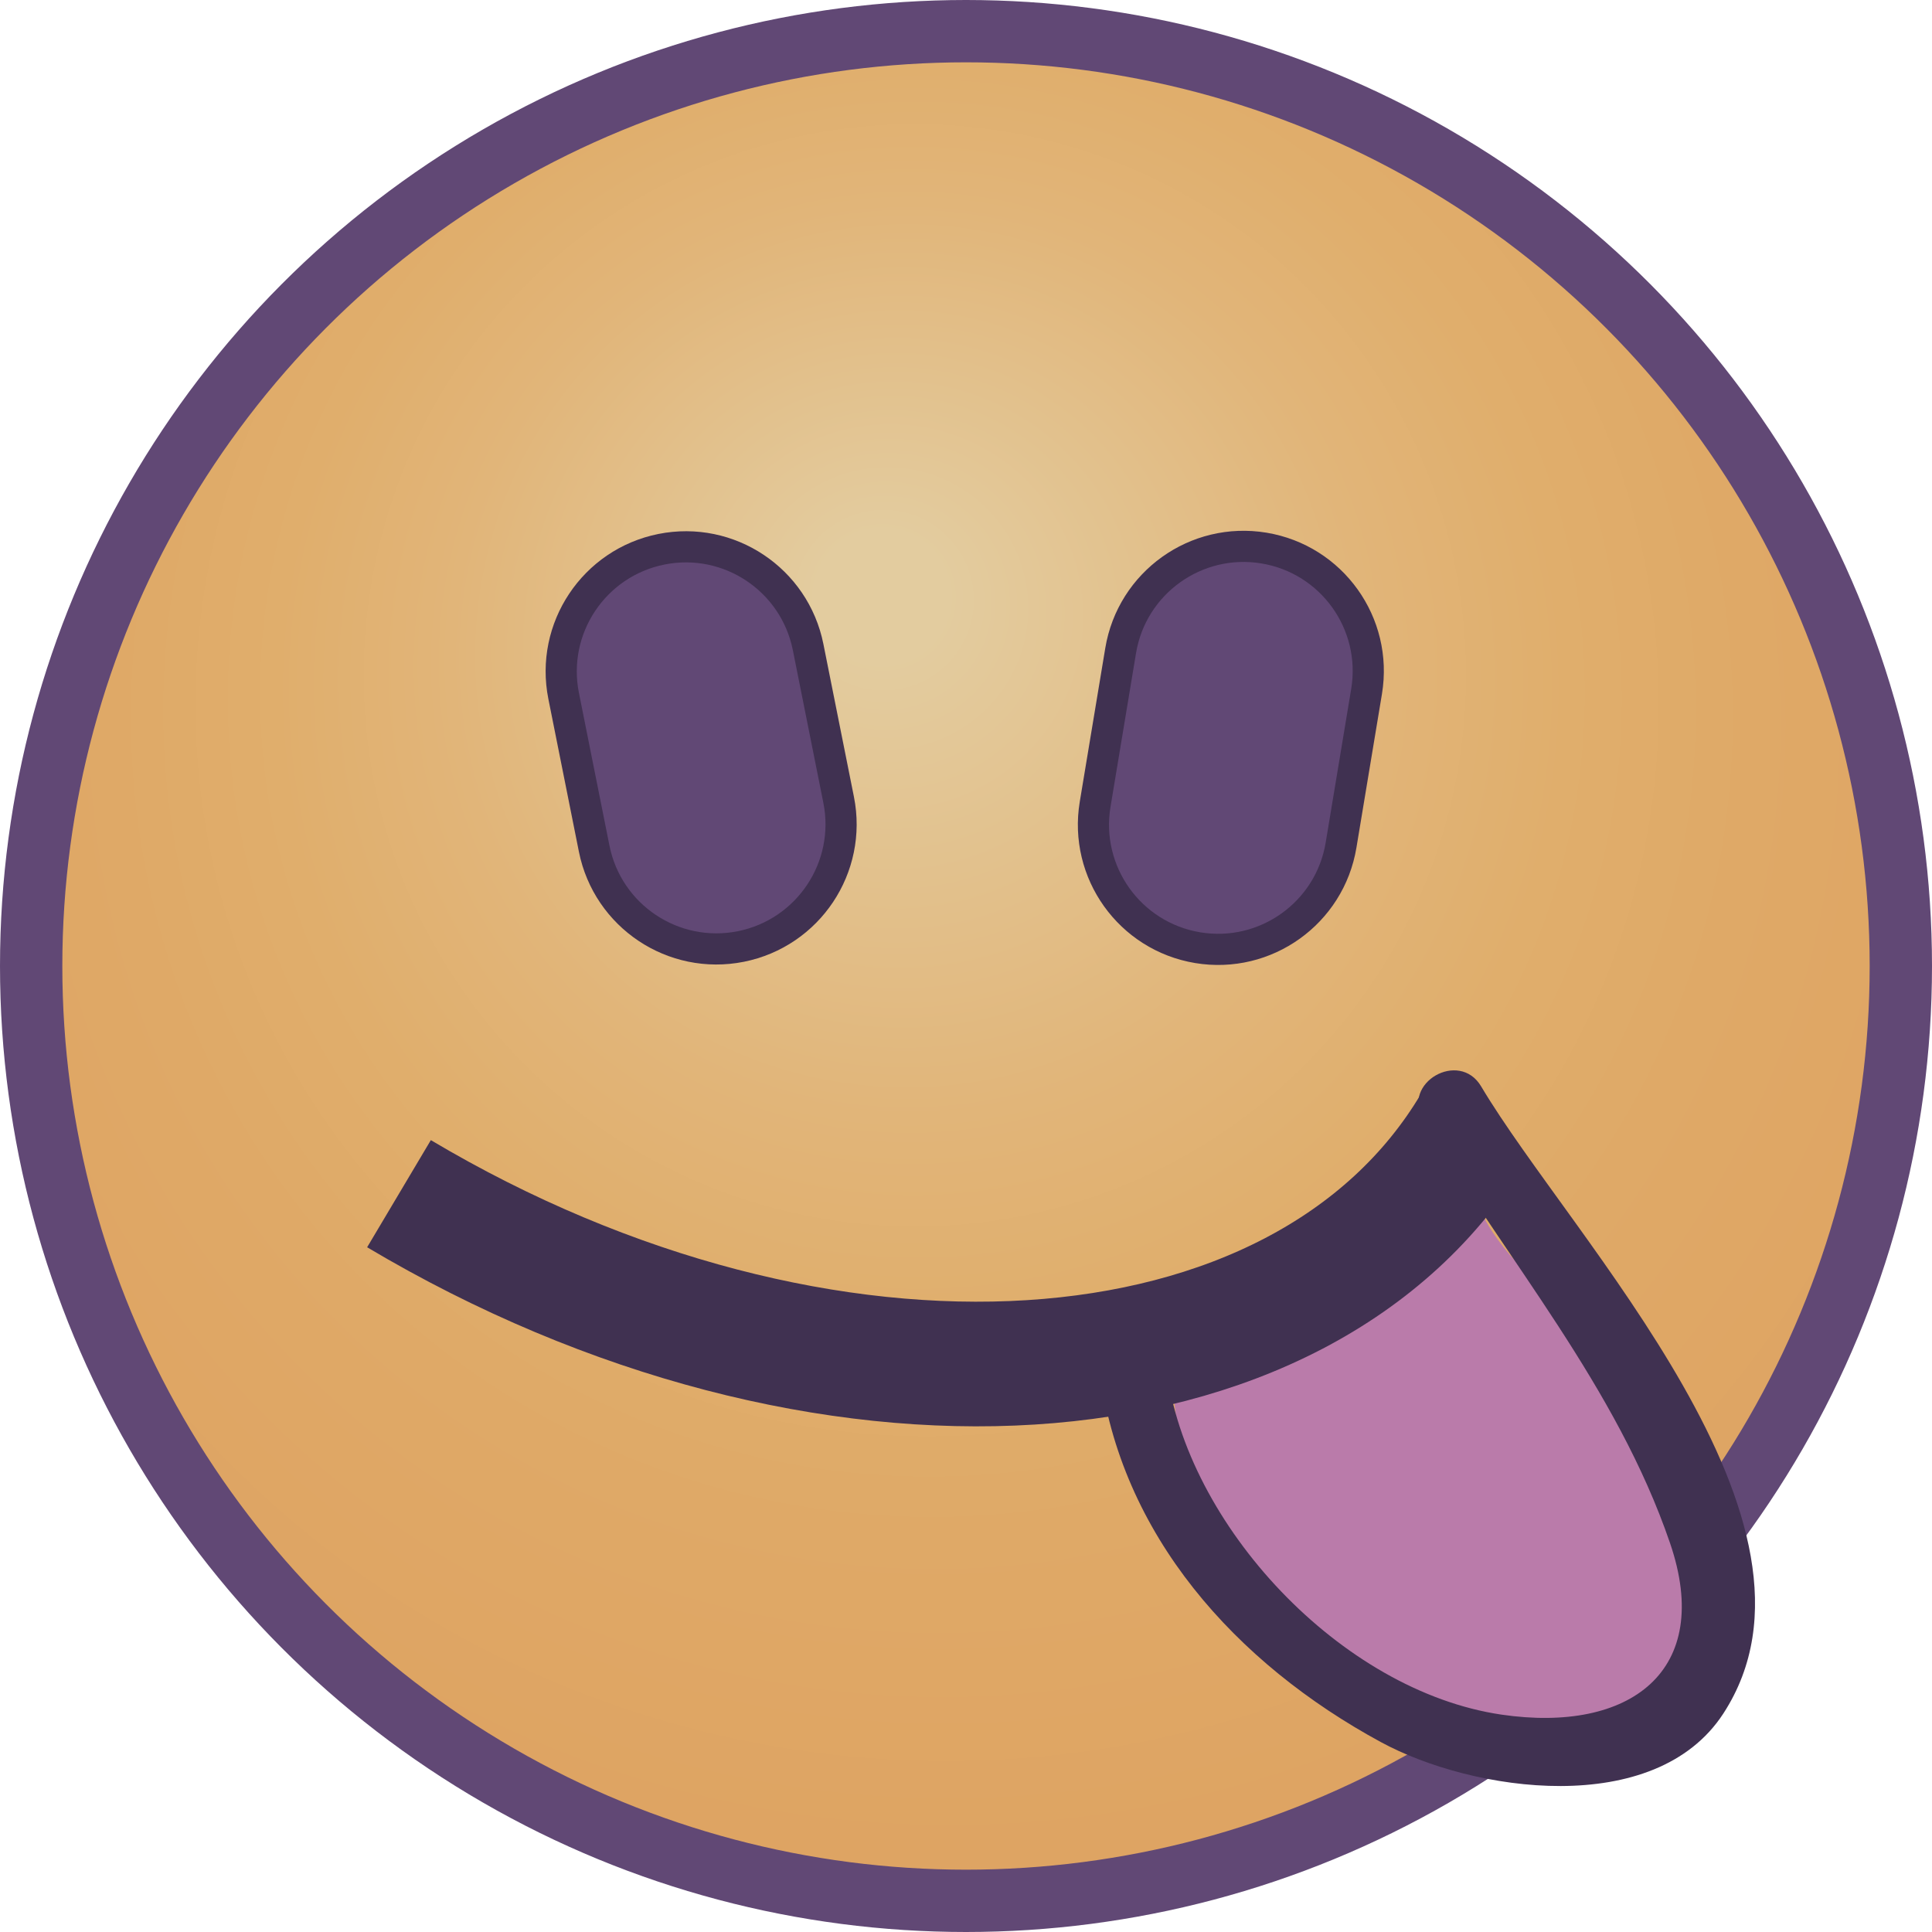 <?xml version="1.0" encoding="utf-8"?>
<!-- Generator: Adobe Illustrator 16.0.3, SVG Export Plug-In . SVG Version: 6.00 Build 0)  -->
<!DOCTYPE svg PUBLIC "-//W3C//DTD SVG 1.1//EN" "http://www.w3.org/Graphics/SVG/1.1/DTD/svg11.dtd">
<svg version="1.1" xmlns="http://www.w3.org/2000/svg" xmlns:xlink="http://www.w3.org/1999/xlink" x="0px" y="0px" width="14px"
	 height="14px" viewBox="0 0 62 62" enable-background="new 0 0 62 62" xml:space="preserve">
<g id="Layer_1">
	<radialGradient id="SVGID_1_" cx="30.781" cy="25.081" r="38.61" fx="28.158" fy="18.79" gradientUnits="userSpaceOnUse">
		<stop  offset="0.054" style="stop-color:#E3CC9F"/>
		<stop  offset="0.096" style="stop-color:#E3C99A"/>
		<stop  offset="0.38" style="stop-color:#E1B579"/>
		<stop  offset="0.536" style="stop-color:#E0AE6C"/>
		<stop  offset="0.68" style="stop-color:#DFA967"/>
		<stop  offset="1" style="stop-color:#DEA261"/>
	</radialGradient>
	<circle fill="url(#SVGID_1_)" stroke="#614875" stroke-width="2" stroke-miterlimit="10" cx="31" cy="31" r="30"/>
</g>
<g id="Layer_2" display="none">
	<radialGradient id="SVGID_2_" cx="31.223" cy="45.235" r="16.057" gradientUnits="userSpaceOnUse">
		<stop  offset="0.054" style="stop-color:#755096"/>
		<stop  offset="0.197" style="stop-color:#755096"/>
		<stop  offset="0.419" style="stop-color:#755096"/>
		<stop  offset="0.495" style="stop-color:#714E8F"/>
		<stop  offset="0.762" style="stop-color:#654A7C"/>
		<stop  offset="0.947" style="stop-color:#614875"/>
	</radialGradient>
	<path display="inline" fill="url(#SVGID_2_)" stroke="#403151" stroke-miterlimit="10" d="M52.445,39.71C45,47,38,55,27,53
		c-8-2-13-8-17-14C24,42,39,33,52.445,39.71L52.445,39.71z"/>
</g>
<g id="Layer_23">
	<path fill="#BA7BAA" d="M51.802,43.254c-0.282-0.294-0.585-0.562-0.902-0.817c-1.393-1.055-2.785-2.175-3.502-3.818
		c-0.215-0.491-0.395-0.963-0.515-1.436c-0.142-0.016-0.284-0.031-0.432-0.032c-1.233-0.01-2.363,1.297-1.929,2.531
		c0.015,0.043,0.037,0.079,0.053,0.121c-0.629,0.107-1.211,0.475-1.484,1.107c-1.153-0.445-2.178,0.488-2.392,1.605
		c-0.891-0.226-1.798,0.256-2.259,0.979c-0.354-0.244-0.757-0.337-1.154-0.323c0.101,0.243,0.184,0.495,0.234,0.763
		c0.215,1.142,0.301,2.238,0.322,3.39c0.002,0.124,0.023,0.291,0.048,0.446c0.314,0.717,0.438,1.479,0.42,2.228
		c2.011,2.527,4.431,4.771,7.471,5.627c3.133,0.882,7.438,0.358,8.627-3.124c0.649-1.898,0.176-4.214-0.554-6.332
		C52.783,45.505,52.098,44.437,51.802,43.254z"/>
</g>
<g id="Layer_5" display="none">
	<path display="inline" fill="none" stroke="#403151" stroke-width="4" stroke-miterlimit="10" d="M13.805,38.13
		c5.513,9.27,20.949,10.243,34.513,2.177"/>
</g>
<g id="Layer_22">
</g>
<g id="Layer_20">
	<path fill="#403151" d="M47.531,34.863c-0.703-1.184-2.567-0.111-1.86,1.077c2.688,4.519,6.199,8.542,7.923,13.582
		c1.407,4.112-1.291,6.104-5.406,5.503c-5.161-0.756-10.133-6.1-10.754-11.11c-0.167-1.347-2.324-1.364-2.153,0
		c0.66,5.341,4.379,9.466,9.033,11.991c2.947,1.601,8.791,2.464,10.99-0.917C59.296,48.85,50.442,39.76,47.531,34.863z"/>
</g>
<g id="Layer_5_copy_4">
	<path fill="none" stroke="#403151" stroke-width="4" stroke-miterlimit="10" d="M47.318,36.13
		c-5.514,9.27-20.949,10.243-34.514,2.177"/>
</g>
<g id="Layer_21">
</g>
<g id="Layer_5_copy" display="none">
	<path display="inline" fill="none" stroke="#403151" stroke-width="4" stroke-miterlimit="10" d="M48.318,48.772
		c-5.514-9.27-20.949-10.243-34.514-2.177"/>
</g>
<g id="Layer_3" display="none">
	<path display="inline" fill="#614875" stroke="#403151" stroke-miterlimit="10" d="M27.229,28.594
		c0.188-0.873,0.313-1.785,0.313-2.752c0-5.235-2.829-9.479-6.319-9.479c-3.49,0-6.319,4.244-6.319,9.479
		c0,1.129,0.156,2.193,0.405,3.191c0.111,0.063,0.216,0.131,0.319,0.202c0.1-0.021,0.2-0.042,0.301-0.063
		c0.06-0.039,0.118-0.08,0.181-0.116c0.121-0.19,0.254-0.371,0.399-0.544c0-0.001,0.001-0.002,0.002-0.003
		c0.044-0.054,0.076-0.116,0.123-0.168c0.159-0.414,0.348-0.813,0.612-1.163c0.785-1.19,2.111-2.028,3.978-2.028
		c1.866,0,3.192,0.838,3.977,2.027c0.233,0.31,0.41,0.656,0.563,1.015c0.11,0.142,0.213,0.288,0.306,0.442
		c0.104,0.097,0.21,0.192,0.301,0.301c0.134,0.069,0.271,0.131,0.401,0.209c0.023-0.002,0.047-0.002,0.071-0.004
		c0.087-0.043,0.174-0.084,0.261-0.127C27.14,28.873,27.182,28.732,27.229,28.594z"/>
</g>
<g id="Layer_3_copy" display="none">
	<path display="inline" fill="#614875" stroke="#403151" stroke-miterlimit="10" d="M47.23,28.594
		c0.186-0.873,0.313-1.785,0.313-2.752c0-5.235-2.83-9.479-6.32-9.479s-6.319,4.244-6.319,9.479c0,1.129,0.156,2.193,0.405,3.191
		c0.111,0.063,0.217,0.131,0.319,0.202c0.101-0.021,0.2-0.042,0.301-0.063c0.06-0.039,0.118-0.08,0.181-0.116
		c0.121-0.19,0.254-0.371,0.398-0.544c0.001-0.001,0.002-0.002,0.002-0.003c0.045-0.054,0.076-0.116,0.123-0.168
		c0.159-0.414,0.348-0.813,0.613-1.163c0.785-1.19,2.11-2.028,3.977-2.028c1.867,0,3.191,0.838,3.977,2.027
		c0.234,0.31,0.411,0.656,0.563,1.015c0.11,0.142,0.212,0.288,0.306,0.442c0.104,0.097,0.21,0.192,0.301,0.301
		c0.134,0.069,0.271,0.131,0.401,0.209c0.023-0.002,0.048-0.002,0.071-0.004c0.086-0.043,0.174-0.084,0.261-0.127
		C47.14,28.873,47.182,28.732,47.23,28.594z"/>
</g>
<g id="Layer_7">
	<path fill="#614875" stroke="#403151" stroke-miterlimit="10" d="M26.913,25.667c0.433,2.166-0.972,4.273-3.138,4.707l0,0
		c-2.166,0.433-4.273-0.972-4.707-3.138l-0.98-4.903c-0.433-2.166,0.972-4.273,3.138-4.707l0,0c2.166-0.433,4.273,0.972,4.707,3.138
		L26.913,25.667z"/>
</g>
<g id="Layer_7_copy">
	<path fill="#614875" stroke="#403151" stroke-miterlimit="10" d="M43.036,27.121c-0.361,2.179-2.422,3.653-4.601,3.291l0,0
		c-2.18-0.362-3.652-2.422-3.291-4.601l0.819-4.932c0.361-2.179,2.422-3.653,4.601-3.291l0,0c2.18,0.362,3.652,2.422,3.291,4.601
		L43.036,27.121z"/>
</g>
<g id="Layer_7_copy_3" display="none">
	<path display="inline" fill="#614875" stroke="#403151" stroke-miterlimit="10" d="M26.502,26.496
		c0.002,2.209-1.787,4.002-3.996,4.004l0,0c-2.209,0.002-4.001-1.787-4.004-3.996l-0.005-5c-0.002-2.209,1.787-4.002,3.996-4.004
		l0,0c2.209-0.002,4.001,1.787,4.004,3.996L26.502,26.496z"/>
</g>
<g id="Layer_7_copy_2" display="none">
	<path display="inline" fill="#614875" stroke="#403151" stroke-miterlimit="10" d="M43.494,26.508
		c-0.004,2.209-1.799,3.997-4.007,3.992l0,0c-2.21-0.004-3.996-1.799-3.992-4.008l0.01-5c0.005-2.209,1.799-3.997,4.008-3.992l0,0
		c2.21,0.004,3.996,1.799,3.992,4.008L43.494,26.508z"/>
</g>
<g id="Layer_7_copy_5" display="none">
	<path display="inline" fill="#614875" stroke="#403151" stroke-miterlimit="10" d="M44.46,25.724
		c-0.003,1.526-2.236,2.759-4.986,2.753l0,0c-2.753-0.005-4.979-1.247-4.977-2.773l0.006-3.454c0.004-1.526,2.236-2.759,4.988-2.753
		l0,0c2.752,0.005,4.979,1.247,4.976,2.773L44.46,25.724z"/>
</g>
<g id="Layer_7_copy_6" display="none">
	<path display="inline" fill="#614875" stroke="#403151" stroke-miterlimit="10" d="M45.463,25.015
		c-0.002,0.833-2.705,1.503-6.036,1.497l0,0c-3.334-0.006-6.033-0.687-6.031-1.521l0.002-1.886c0.002-0.833,2.705-1.504,6.039-1.498
		l0,0c3.333,0.006,6.03,0.688,6.029,1.522L45.463,25.015z"/>
</g>
<g id="Layer_7_copy_4" display="none">
	<path display="inline" fill="#614875" stroke="#403151" stroke-miterlimit="10" d="M46.321,24.663
		c0.001,0.281-3.07,0.503-6.909,0.496l0,0c-3.841-0.008-6.912-0.242-6.912-0.523v-0.637c0-0.281,3.074-0.503,6.914-0.496l0,0
		c3.84,0.007,6.932,0.242,6.93,0.523L46.321,24.663z"/>
</g>
<g id="Layer_14" display="none">
	
		<line display="inline" fill="none" stroke="#403151" stroke-width="3" stroke-miterlimit="10" x1="14.36" y1="36.74" x2="45.639" y2="47.637"/>
</g>
<g id="Layer_15" display="none">
	<linearGradient id="SVGID_3_" gradientUnits="userSpaceOnUse" x1="23.148" y1="43.928" x2="39.112" y2="43.928">
		<stop  offset="0" style="stop-color:#403151"/>
		<stop  offset="0.041" style="stop-color:#463658"/>
		<stop  offset="0.166" style="stop-color:#554068"/>
		<stop  offset="0.305" style="stop-color:#5E4672"/>
		<stop  offset="0.489" style="stop-color:#614875"/>
		<stop  offset="0.684" style="stop-color:#5E4672"/>
		<stop  offset="0.828" style="stop-color:#564069"/>
		<stop  offset="0.955" style="stop-color:#473659"/>
		<stop  offset="1" style="stop-color:#403151"/>
	</linearGradient>
	
		<ellipse display="inline" fill="url(#SVGID_3_)" stroke="#403151" stroke-width="2" stroke-miterlimit="10" cx="31.13" cy="43.926" rx="7.982" ry="6.995"/>
</g>
<g id="Layer_9" display="none">
	<g display="inline">
		<path fill="#8FB7DB" d="M19.68,28.894c-0.09-0.15-0.18-0.3-0.258-0.455c-4.239,8.629-19.332,24.773-9.286,29.921
			c11.347,5.332,10.143-22.367,9.397-28.833L19.68,28.894z"/>
		<g>
			<path fill="#403151" d="M20.975,28.137c-0.086-0.152-0.172-0.304-0.258-0.455c-0.536-0.944-2.072-1.008-2.591,0
				c-3.783,7.357-9.617,13.586-12.262,21.533c-1.804,5.419,1.217,11.793,7.606,11.272c5.445-0.442,6.805-8.021,7.41-12.194
				c0.528-3.643,0.625-7.337,0.59-11.012c-0.022-2.406-0.888-5.663-0.345-7.989c0.439-1.882-2.454-2.681-2.893-0.798
				c-0.813,3.485,0.274,7.996,0.236,11.598c-0.054,5.155-0.225,11.23-2.983,15.758c-1.632,2.68-5.005,1.721-6.617-0.491
				c-2.002-2.749,0.581-7.427,1.847-9.897c2.909-5.675,7.085-10.598,10-16.267c-0.864,0-1.727,0-2.591,0
				c0.086,0.152,0.172,0.304,0.258,0.455C19.339,31.333,21.931,29.821,20.975,28.137z"/>
		</g>
	</g>
</g>
<g id="Layer_5_copy_2" display="none">
	<path display="inline" fill="none" stroke="#403151" stroke-width="2" stroke-miterlimit="10" d="M27.003,12.821
		c-1.932-2.39-7.84-0.814-13.209,3.525"/>
</g>
<g id="Layer_5_copy_3" display="none">
	<path display="inline" fill="none" stroke="#403151" stroke-width="2" stroke-miterlimit="10" d="M34.795,12.821
		c1.933-2.39,7.841-0.814,13.209,3.525"/>
</g>
</svg>
